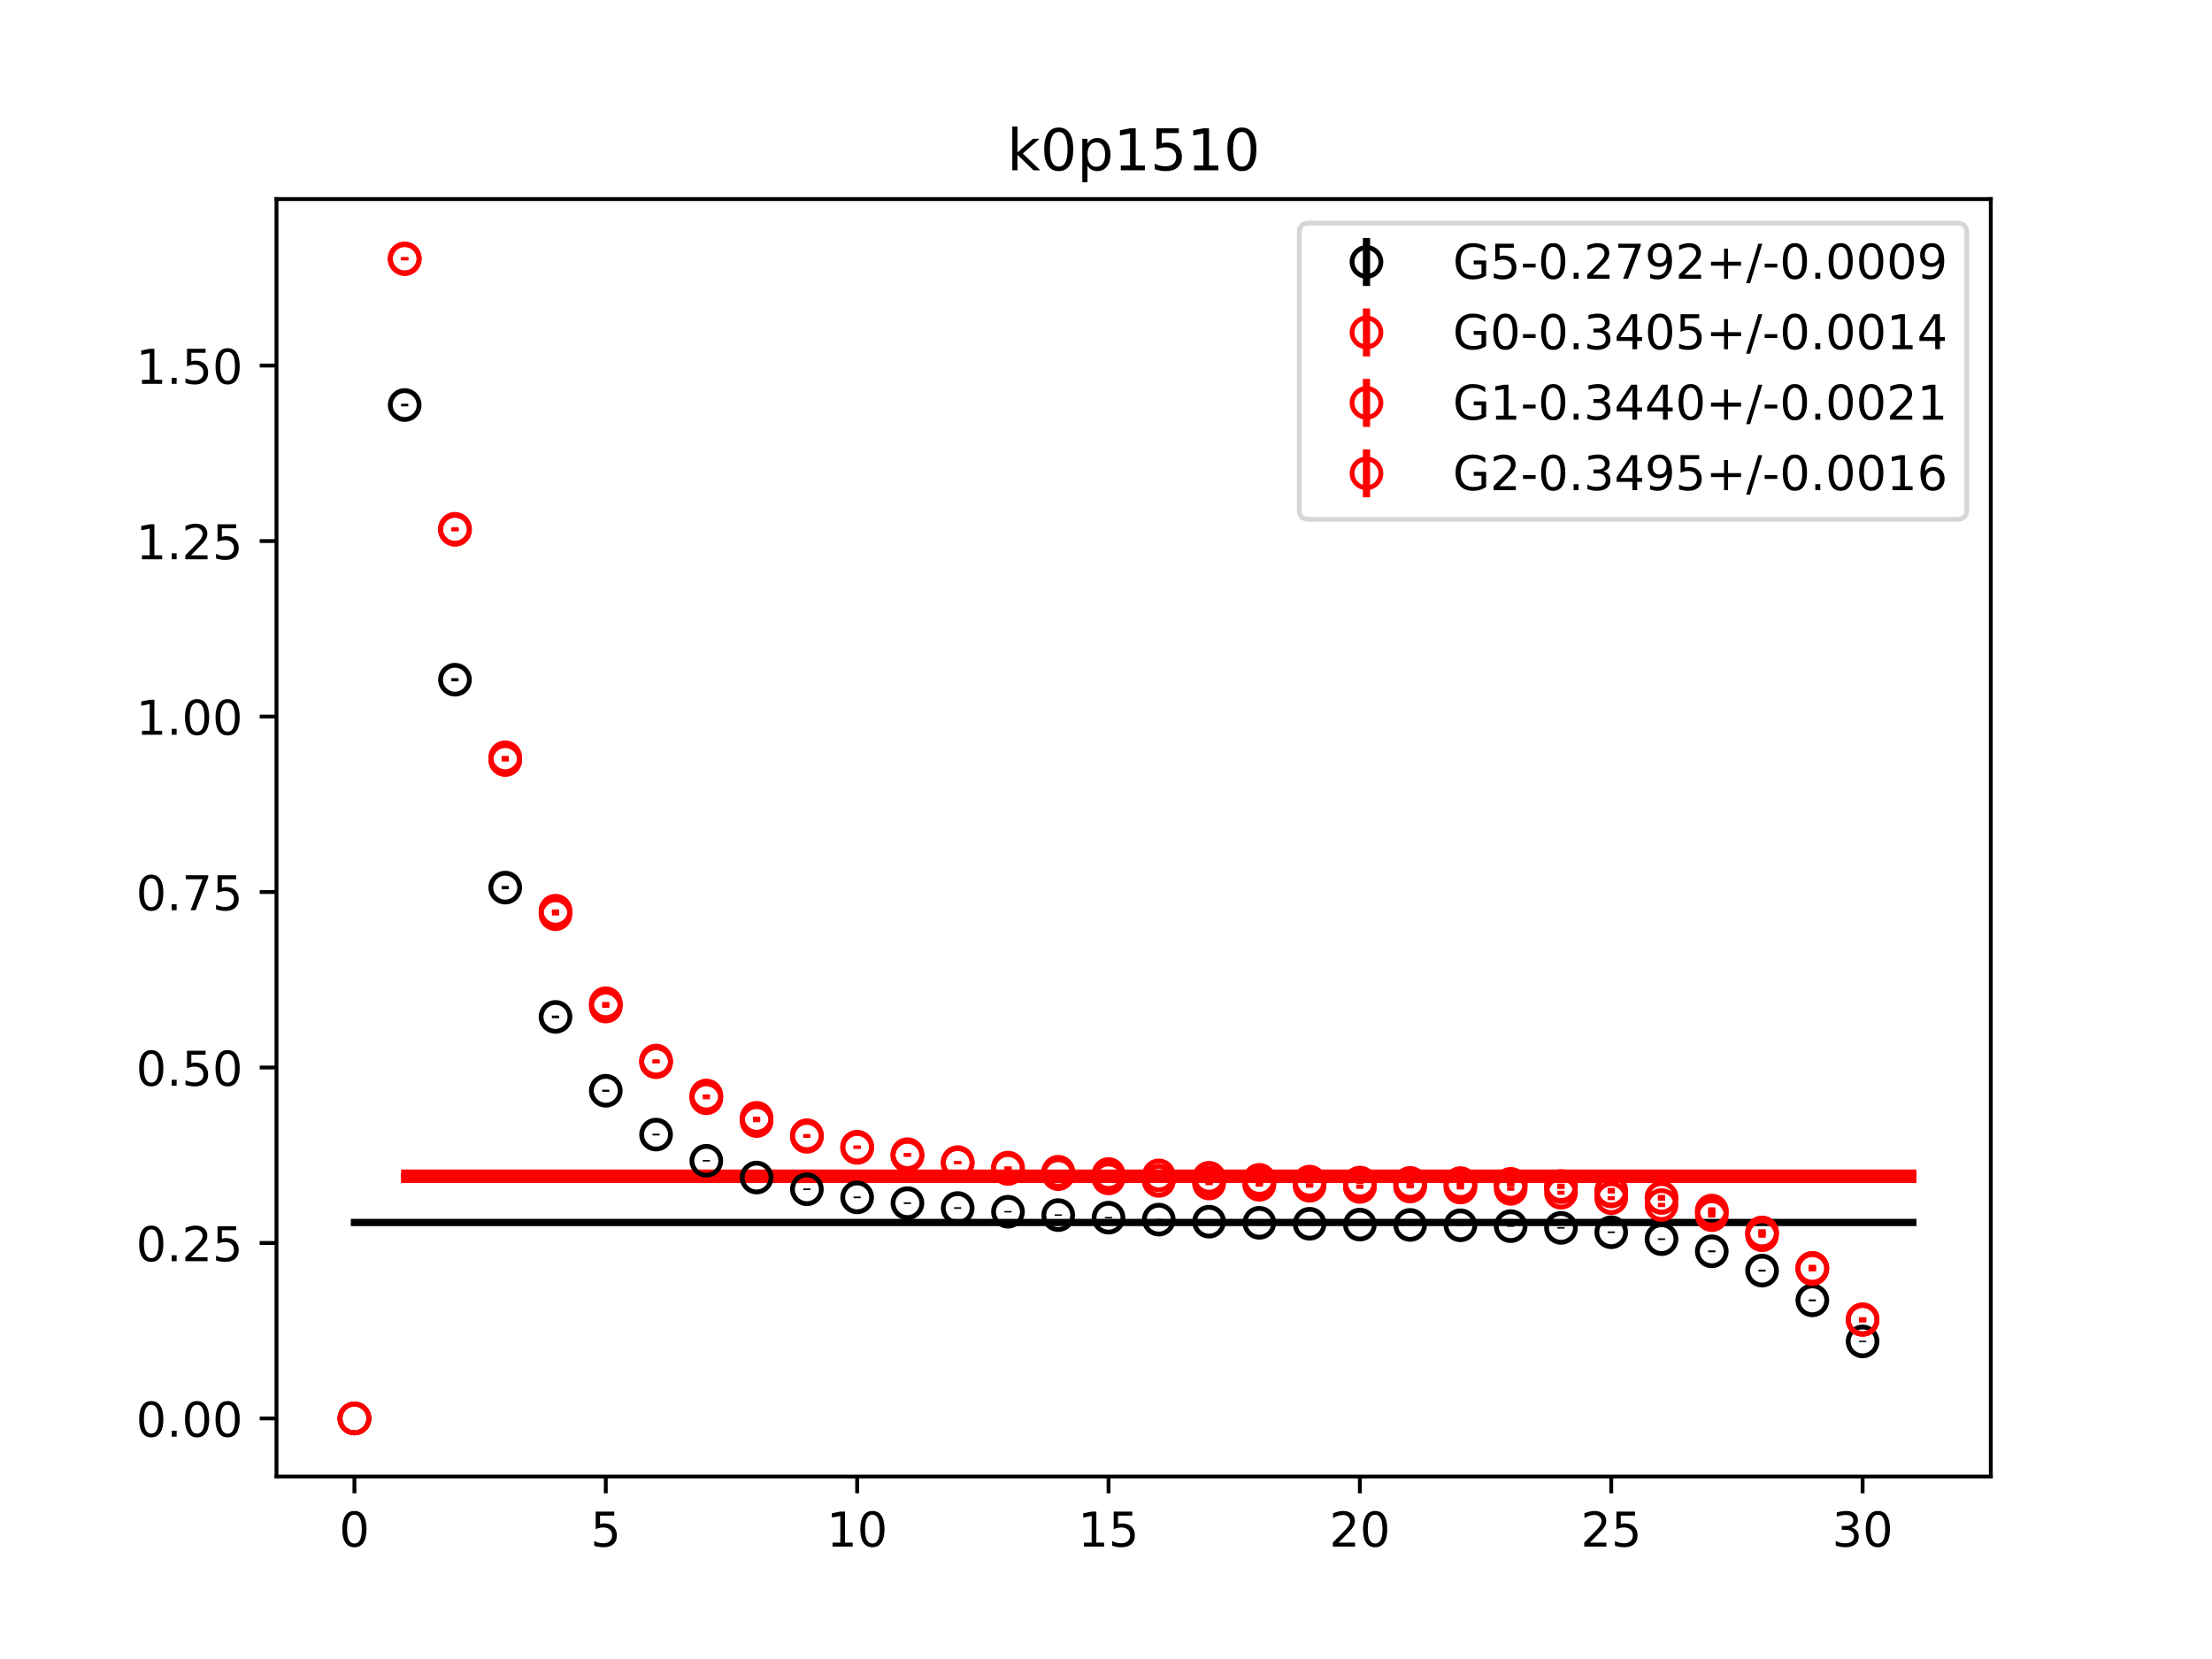 <?xml version="1.0" encoding="utf-8" standalone="no"?>
<!DOCTYPE svg PUBLIC "-//W3C//DTD SVG 1.1//EN"
  "http://www.w3.org/Graphics/SVG/1.1/DTD/svg11.dtd">
<!-- Created with matplotlib (https://matplotlib.org/) -->
<svg height="345.6pt" version="1.1" viewBox="0 0 460.8 345.6" width="460.8pt" xmlns="http://www.w3.org/2000/svg" xmlns:xlink="http://www.w3.org/1999/xlink">
 <defs>
  <style type="text/css">
*{stroke-linecap:butt;stroke-linejoin:round;}
  </style>
 </defs>
 <g id="figure_1">
  <g id="patch_1">
   <path d="M 0 345.6 
L 460.8 345.6 
L 460.8 0 
L 0 0 
z
" style="fill:#ffffff;"/>
  </g>
  <g id="axes_1">
   <g id="patch_2">
    <path d="M 57.6 307.584 
L 414.72 307.584 
L 414.72 41.472 
L 57.6 41.472 
z
" style="fill:#ffffff;"/>
   </g>
   <g id="PolyCollection_1">
    <defs>
     <path d="M 73.833 -91.064 
L 73.833 -90.81 
L 84.305 -90.81 
L 94.778 -90.81 
L 105.251 -90.81 
L 115.724 -90.81 
L 126.196 -90.81 
L 136.669 -90.81 
L 147.142 -90.81 
L 157.615 -90.81 
L 168.087 -90.81 
L 178.56 -90.81 
L 189.033 -90.81 
L 199.505 -90.81 
L 209.978 -90.81 
L 220.451 -90.81 
L 230.924 -90.81 
L 241.396 -90.81 
L 251.869 -90.81 
L 262.342 -90.81 
L 272.815 -90.81 
L 283.287 -90.81 
L 293.76 -90.81 
L 304.233 -90.81 
L 314.705 -90.81 
L 325.178 -90.81 
L 335.651 -90.81 
L 346.124 -90.81 
L 356.596 -90.81 
L 367.069 -90.81 
L 377.542 -90.81 
L 388.015 -90.81 
L 398.487 -90.81 
L 398.487 -91.064 
L 398.487 -91.064 
L 388.015 -91.064 
L 377.542 -91.064 
L 367.069 -91.064 
L 356.596 -91.064 
L 346.124 -91.064 
L 335.651 -91.064 
L 325.178 -91.064 
L 314.705 -91.064 
L 304.233 -91.064 
L 293.76 -91.064 
L 283.287 -91.064 
L 272.815 -91.064 
L 262.342 -91.064 
L 251.869 -91.064 
L 241.396 -91.064 
L 230.924 -91.064 
L 220.451 -91.064 
L 209.978 -91.064 
L 199.505 -91.064 
L 189.033 -91.064 
L 178.56 -91.064 
L 168.087 -91.064 
L 157.615 -91.064 
L 147.142 -91.064 
L 136.669 -91.064 
L 126.196 -91.064 
L 115.724 -91.064 
L 105.251 -91.064 
L 94.778 -91.064 
L 84.305 -91.064 
L 73.833 -91.064 
z
" id="mb74fe946b1" style="stroke:#808080;stroke-opacity:0.4;"/>
    </defs>
    <g clip-path="url(#p459de95e0a)">
     <use style="fill:#808080;fill-opacity:0.4;stroke:#808080;stroke-opacity:0.4;" x="0" xlink:href="#mb74fe946b1" y="345.6"/>
    </g>
   </g>
   <g id="PolyCollection_2">
    <defs>
     <path d="M 84.305 -100.111 
L 84.305 -99.704 
L 94.778 -99.704 
L 105.251 -99.704 
L 115.724 -99.704 
L 126.196 -99.704 
L 136.669 -99.704 
L 147.142 -99.704 
L 157.615 -99.704 
L 168.087 -99.704 
L 178.56 -99.704 
L 189.033 -99.704 
L 199.505 -99.704 
L 209.978 -99.704 
L 220.451 -99.704 
L 230.924 -99.704 
L 241.396 -99.704 
L 251.869 -99.704 
L 262.342 -99.704 
L 272.815 -99.704 
L 283.287 -99.704 
L 293.76 -99.704 
L 304.233 -99.704 
L 314.705 -99.704 
L 325.178 -99.704 
L 335.651 -99.704 
L 346.124 -99.704 
L 356.596 -99.704 
L 367.069 -99.704 
L 377.542 -99.704 
L 388.015 -99.704 
L 398.487 -99.704 
L 398.487 -100.111 
L 398.487 -100.111 
L 388.015 -100.111 
L 377.542 -100.111 
L 367.069 -100.111 
L 356.596 -100.111 
L 346.124 -100.111 
L 335.651 -100.111 
L 325.178 -100.111 
L 314.705 -100.111 
L 304.233 -100.111 
L 293.76 -100.111 
L 283.287 -100.111 
L 272.815 -100.111 
L 262.342 -100.111 
L 251.869 -100.111 
L 241.396 -100.111 
L 230.924 -100.111 
L 220.451 -100.111 
L 209.978 -100.111 
L 199.505 -100.111 
L 189.033 -100.111 
L 178.56 -100.111 
L 168.087 -100.111 
L 157.615 -100.111 
L 147.142 -100.111 
L 136.669 -100.111 
L 126.196 -100.111 
L 115.724 -100.111 
L 105.251 -100.111 
L 94.778 -100.111 
L 84.305 -100.111 
z
" id="m5a35e1af98" style="stroke:#ff6347;stroke-opacity:0.4;"/>
    </defs>
    <g clip-path="url(#p459de95e0a)">
     <use style="fill:#ff6347;fill-opacity:0.4;stroke:#ff6347;stroke-opacity:0.4;" x="0" xlink:href="#m5a35e1af98" y="345.6"/>
    </g>
   </g>
   <g id="PolyCollection_3">
    <defs>
     <path d="M 84.305 -100.722 
L 84.305 -100.097 
L 94.778 -100.097 
L 105.251 -100.097 
L 115.724 -100.097 
L 126.196 -100.097 
L 136.669 -100.097 
L 147.142 -100.097 
L 157.615 -100.097 
L 168.087 -100.097 
L 178.56 -100.097 
L 189.033 -100.097 
L 199.505 -100.097 
L 209.978 -100.097 
L 220.451 -100.097 
L 230.924 -100.097 
L 241.396 -100.097 
L 251.869 -100.097 
L 262.342 -100.097 
L 272.815 -100.097 
L 283.287 -100.097 
L 293.76 -100.097 
L 304.233 -100.097 
L 314.705 -100.097 
L 325.178 -100.097 
L 335.651 -100.097 
L 346.124 -100.097 
L 356.596 -100.097 
L 367.069 -100.097 
L 377.542 -100.097 
L 388.015 -100.097 
L 398.487 -100.097 
L 398.487 -100.722 
L 398.487 -100.722 
L 388.015 -100.722 
L 377.542 -100.722 
L 367.069 -100.722 
L 356.596 -100.722 
L 346.124 -100.722 
L 335.651 -100.722 
L 325.178 -100.722 
L 314.705 -100.722 
L 304.233 -100.722 
L 293.76 -100.722 
L 283.287 -100.722 
L 272.815 -100.722 
L 262.342 -100.722 
L 251.869 -100.722 
L 241.396 -100.722 
L 230.924 -100.722 
L 220.451 -100.722 
L 209.978 -100.722 
L 199.505 -100.722 
L 189.033 -100.722 
L 178.56 -100.722 
L 168.087 -100.722 
L 157.615 -100.722 
L 147.142 -100.722 
L 136.669 -100.722 
L 126.196 -100.722 
L 115.724 -100.722 
L 105.251 -100.722 
L 94.778 -100.722 
L 84.305 -100.722 
z
" id="m11a8fbeb74" style="stroke:#ff6347;stroke-opacity:0.4;"/>
    </defs>
    <g clip-path="url(#p459de95e0a)">
     <use style="fill:#ff6347;fill-opacity:0.4;stroke:#ff6347;stroke-opacity:0.4;" x="0" xlink:href="#m11a8fbeb74" y="345.6"/>
    </g>
   </g>
   <g id="PolyCollection_4">
    <defs>
     <path d="M 84.305 -101.457 
L 84.305 -100.98 
L 94.778 -100.98 
L 105.251 -100.98 
L 115.724 -100.98 
L 126.196 -100.98 
L 136.669 -100.98 
L 147.142 -100.98 
L 157.615 -100.98 
L 168.087 -100.98 
L 178.56 -100.98 
L 189.033 -100.98 
L 199.505 -100.98 
L 209.978 -100.98 
L 220.451 -100.98 
L 230.924 -100.98 
L 241.396 -100.98 
L 251.869 -100.98 
L 262.342 -100.98 
L 272.815 -100.98 
L 283.287 -100.98 
L 293.76 -100.98 
L 304.233 -100.98 
L 314.705 -100.98 
L 325.178 -100.98 
L 335.651 -100.98 
L 346.124 -100.98 
L 356.596 -100.98 
L 367.069 -100.98 
L 377.542 -100.98 
L 388.015 -100.98 
L 398.487 -100.98 
L 398.487 -101.457 
L 398.487 -101.457 
L 388.015 -101.457 
L 377.542 -101.457 
L 367.069 -101.457 
L 356.596 -101.457 
L 346.124 -101.457 
L 335.651 -101.457 
L 325.178 -101.457 
L 314.705 -101.457 
L 304.233 -101.457 
L 293.76 -101.457 
L 283.287 -101.457 
L 272.815 -101.457 
L 262.342 -101.457 
L 251.869 -101.457 
L 241.396 -101.457 
L 230.924 -101.457 
L 220.451 -101.457 
L 209.978 -101.457 
L 199.505 -101.457 
L 189.033 -101.457 
L 178.56 -101.457 
L 168.087 -101.457 
L 157.615 -101.457 
L 147.142 -101.457 
L 136.669 -101.457 
L 126.196 -101.457 
L 115.724 -101.457 
L 105.251 -101.457 
L 94.778 -101.457 
L 84.305 -101.457 
z
" id="md389b95b8f" style="stroke:#ff6347;stroke-opacity:0.4;"/>
    </defs>
    <g clip-path="url(#p459de95e0a)">
     <use style="fill:#ff6347;fill-opacity:0.4;stroke:#ff6347;stroke-opacity:0.4;" x="0" xlink:href="#md389b95b8f" y="345.6"/>
    </g>
   </g>
   <g id="matplotlib.axis_1">
    <g id="xtick_1">
     <g id="line2d_1">
      <defs>
       <path d="M 0 0 
L 0 3.5 
" id="m7955d5e52d" style="stroke:#000000;stroke-width:0.8;"/>
      </defs>
      <g>
       <use style="stroke:#000000;stroke-width:0.8;" x="73.833" xlink:href="#m7955d5e52d" y="307.584"/>
      </g>
     </g>
     <g id="text_1">
      <!-- 0 -->
      <defs>
       <path d="M 31.781 66.406 
Q 24.172 66.406 20.328 58.906 
Q 16.5 51.422 16.5 36.375 
Q 16.5 21.391 20.328 13.891 
Q 24.172 6.391 31.781 6.391 
Q 39.453 6.391 43.281 13.891 
Q 47.125 21.391 47.125 36.375 
Q 47.125 51.422 43.281 58.906 
Q 39.453 66.406 31.781 66.406 
z
M 31.781 74.219 
Q 44.047 74.219 50.516 64.516 
Q 56.984 54.828 56.984 36.375 
Q 56.984 17.969 50.516 8.266 
Q 44.047 -1.422 31.781 -1.422 
Q 19.531 -1.422 13.062 8.266 
Q 6.594 17.969 6.594 36.375 
Q 6.594 54.828 13.062 64.516 
Q 19.531 74.219 31.781 74.219 
z
" id="DejaVuSans-48"/>
      </defs>
      <g transform="translate(70.651 322.182)scale(0.1 -0.1)">
       <use xlink:href="#DejaVuSans-48"/>
      </g>
     </g>
    </g>
    <g id="xtick_2">
     <g id="line2d_2">
      <g>
       <use style="stroke:#000000;stroke-width:0.8;" x="126.196" xlink:href="#m7955d5e52d" y="307.584"/>
      </g>
     </g>
     <g id="text_2">
      <!-- 5 -->
      <defs>
       <path d="M 10.797 72.906 
L 49.516 72.906 
L 49.516 64.594 
L 19.828 64.594 
L 19.828 46.734 
Q 21.969 47.469 24.109 47.828 
Q 26.266 48.188 28.422 48.188 
Q 40.625 48.188 47.75 41.5 
Q 54.891 34.812 54.891 23.391 
Q 54.891 11.625 47.562 5.094 
Q 40.234 -1.422 26.906 -1.422 
Q 22.312 -1.422 17.547 -0.641 
Q 12.797 0.141 7.719 1.703 
L 7.719 11.625 
Q 12.109 9.234 16.797 8.062 
Q 21.484 6.891 26.703 6.891 
Q 35.156 6.891 40.078 11.328 
Q 45.016 15.766 45.016 23.391 
Q 45.016 31 40.078 35.438 
Q 35.156 39.891 26.703 39.891 
Q 22.75 39.891 18.812 39.016 
Q 14.891 38.141 10.797 36.281 
z
" id="DejaVuSans-53"/>
      </defs>
      <g transform="translate(123.015 322.182)scale(0.1 -0.1)">
       <use xlink:href="#DejaVuSans-53"/>
      </g>
     </g>
    </g>
    <g id="xtick_3">
     <g id="line2d_3">
      <g>
       <use style="stroke:#000000;stroke-width:0.8;" x="178.56" xlink:href="#m7955d5e52d" y="307.584"/>
      </g>
     </g>
     <g id="text_3">
      <!-- 10 -->
      <defs>
       <path d="M 12.406 8.297 
L 28.516 8.297 
L 28.516 63.922 
L 10.984 60.406 
L 10.984 69.391 
L 28.422 72.906 
L 38.281 72.906 
L 38.281 8.297 
L 54.391 8.297 
L 54.391 0 
L 12.406 0 
z
" id="DejaVuSans-49"/>
      </defs>
      <g transform="translate(172.197 322.182)scale(0.1 -0.1)">
       <use xlink:href="#DejaVuSans-49"/>
       <use x="63.623" xlink:href="#DejaVuSans-48"/>
      </g>
     </g>
    </g>
    <g id="xtick_4">
     <g id="line2d_4">
      <g>
       <use style="stroke:#000000;stroke-width:0.8;" x="230.924" xlink:href="#m7955d5e52d" y="307.584"/>
      </g>
     </g>
     <g id="text_4">
      <!-- 15 -->
      <g transform="translate(224.561 322.182)scale(0.1 -0.1)">
       <use xlink:href="#DejaVuSans-49"/>
       <use x="63.623" xlink:href="#DejaVuSans-53"/>
      </g>
     </g>
    </g>
    <g id="xtick_5">
     <g id="line2d_5">
      <g>
       <use style="stroke:#000000;stroke-width:0.8;" x="283.287" xlink:href="#m7955d5e52d" y="307.584"/>
      </g>
     </g>
     <g id="text_5">
      <!-- 20 -->
      <defs>
       <path d="M 19.188 8.297 
L 53.609 8.297 
L 53.609 0 
L 7.328 0 
L 7.328 8.297 
Q 12.938 14.109 22.625 23.891 
Q 32.328 33.688 34.812 36.531 
Q 39.547 41.844 41.422 45.531 
Q 43.312 49.219 43.312 52.781 
Q 43.312 58.594 39.234 62.25 
Q 35.156 65.922 28.609 65.922 
Q 23.969 65.922 18.812 64.312 
Q 13.672 62.703 7.812 59.422 
L 7.812 69.391 
Q 13.766 71.781 18.938 73 
Q 24.125 74.219 28.422 74.219 
Q 39.75 74.219 46.484 68.547 
Q 53.219 62.891 53.219 53.422 
Q 53.219 48.922 51.531 44.891 
Q 49.859 40.875 45.406 35.406 
Q 44.188 33.984 37.641 27.219 
Q 31.109 20.453 19.188 8.297 
z
" id="DejaVuSans-50"/>
      </defs>
      <g transform="translate(276.925 322.182)scale(0.1 -0.1)">
       <use xlink:href="#DejaVuSans-50"/>
       <use x="63.623" xlink:href="#DejaVuSans-48"/>
      </g>
     </g>
    </g>
    <g id="xtick_6">
     <g id="line2d_6">
      <g>
       <use style="stroke:#000000;stroke-width:0.8;" x="335.651" xlink:href="#m7955d5e52d" y="307.584"/>
      </g>
     </g>
     <g id="text_6">
      <!-- 25 -->
      <g transform="translate(329.288 322.182)scale(0.1 -0.1)">
       <use xlink:href="#DejaVuSans-50"/>
       <use x="63.623" xlink:href="#DejaVuSans-53"/>
      </g>
     </g>
    </g>
    <g id="xtick_7">
     <g id="line2d_7">
      <g>
       <use style="stroke:#000000;stroke-width:0.8;" x="388.015" xlink:href="#m7955d5e52d" y="307.584"/>
      </g>
     </g>
     <g id="text_7">
      <!-- 30 -->
      <defs>
       <path d="M 40.578 39.312 
Q 47.656 37.797 51.625 33 
Q 55.609 28.219 55.609 21.188 
Q 55.609 10.406 48.188 4.484 
Q 40.766 -1.422 27.094 -1.422 
Q 22.516 -1.422 17.656 -0.516 
Q 12.797 0.391 7.625 2.203 
L 7.625 11.719 
Q 11.719 9.328 16.594 8.109 
Q 21.484 6.891 26.812 6.891 
Q 36.078 6.891 40.938 10.547 
Q 45.797 14.203 45.797 21.188 
Q 45.797 27.641 41.281 31.266 
Q 36.766 34.906 28.719 34.906 
L 20.219 34.906 
L 20.219 43.016 
L 29.109 43.016 
Q 36.375 43.016 40.234 45.922 
Q 44.094 48.828 44.094 54.297 
Q 44.094 59.906 40.109 62.906 
Q 36.141 65.922 28.719 65.922 
Q 24.656 65.922 20.016 65.031 
Q 15.375 64.156 9.812 62.312 
L 9.812 71.094 
Q 15.438 72.656 20.344 73.438 
Q 25.25 74.219 29.594 74.219 
Q 40.828 74.219 47.359 69.109 
Q 53.906 64.016 53.906 55.328 
Q 53.906 49.266 50.438 45.094 
Q 46.969 40.922 40.578 39.312 
z
" id="DejaVuSans-51"/>
      </defs>
      <g transform="translate(381.652 322.182)scale(0.1 -0.1)">
       <use xlink:href="#DejaVuSans-51"/>
       <use x="63.623" xlink:href="#DejaVuSans-48"/>
      </g>
     </g>
    </g>
   </g>
   <g id="matplotlib.axis_2">
    <g id="ytick_1">
     <g id="line2d_8">
      <defs>
       <path d="M 0 0 
L -3.5 0 
" id="mc7c791b09a" style="stroke:#000000;stroke-width:0.8;"/>
      </defs>
      <g>
       <use style="stroke:#000000;stroke-width:0.8;" x="57.6" xlink:href="#mc7c791b09a" y="295.488"/>
      </g>
     </g>
     <g id="text_8">
      <!-- 0.00 -->
      <defs>
       <path d="M 10.688 12.406 
L 21 12.406 
L 21 0 
L 10.688 0 
z
" id="DejaVuSans-46"/>
      </defs>
      <g transform="translate(28.334 299.287)scale(0.1 -0.1)">
       <use xlink:href="#DejaVuSans-48"/>
       <use x="63.623" xlink:href="#DejaVuSans-46"/>
       <use x="95.41" xlink:href="#DejaVuSans-48"/>
       <use x="159.033" xlink:href="#DejaVuSans-48"/>
      </g>
     </g>
    </g>
    <g id="ytick_2">
     <g id="line2d_9">
      <g>
       <use style="stroke:#000000;stroke-width:0.8;" x="57.6" xlink:href="#mc7c791b09a" y="258.933"/>
      </g>
     </g>
     <g id="text_9">
      <!-- 0.25 -->
      <g transform="translate(28.334 262.732)scale(0.1 -0.1)">
       <use xlink:href="#DejaVuSans-48"/>
       <use x="63.623" xlink:href="#DejaVuSans-46"/>
       <use x="95.41" xlink:href="#DejaVuSans-50"/>
       <use x="159.033" xlink:href="#DejaVuSans-53"/>
      </g>
     </g>
    </g>
    <g id="ytick_3">
     <g id="line2d_10">
      <g>
       <use style="stroke:#000000;stroke-width:0.8;" x="57.6" xlink:href="#mc7c791b09a" y="222.377"/>
      </g>
     </g>
     <g id="text_10">
      <!-- 0.50 -->
      <g transform="translate(28.334 226.176)scale(0.1 -0.1)">
       <use xlink:href="#DejaVuSans-48"/>
       <use x="63.623" xlink:href="#DejaVuSans-46"/>
       <use x="95.41" xlink:href="#DejaVuSans-53"/>
       <use x="159.033" xlink:href="#DejaVuSans-48"/>
      </g>
     </g>
    </g>
    <g id="ytick_4">
     <g id="line2d_11">
      <g>
       <use style="stroke:#000000;stroke-width:0.8;" x="57.6" xlink:href="#mc7c791b09a" y="185.822"/>
      </g>
     </g>
     <g id="text_11">
      <!-- 0.75 -->
      <defs>
       <path d="M 8.203 72.906 
L 55.078 72.906 
L 55.078 68.703 
L 28.609 0 
L 18.312 0 
L 43.219 64.594 
L 8.203 64.594 
z
" id="DejaVuSans-55"/>
      </defs>
      <g transform="translate(28.334 189.621)scale(0.1 -0.1)">
       <use xlink:href="#DejaVuSans-48"/>
       <use x="63.623" xlink:href="#DejaVuSans-46"/>
       <use x="95.41" xlink:href="#DejaVuSans-55"/>
       <use x="159.033" xlink:href="#DejaVuSans-53"/>
      </g>
     </g>
    </g>
    <g id="ytick_5">
     <g id="line2d_12">
      <g>
       <use style="stroke:#000000;stroke-width:0.8;" x="57.6" xlink:href="#mc7c791b09a" y="149.266"/>
      </g>
     </g>
     <g id="text_12">
      <!-- 1.00 -->
      <g transform="translate(28.334 153.065)scale(0.1 -0.1)">
       <use xlink:href="#DejaVuSans-49"/>
       <use x="63.623" xlink:href="#DejaVuSans-46"/>
       <use x="95.41" xlink:href="#DejaVuSans-48"/>
       <use x="159.033" xlink:href="#DejaVuSans-48"/>
      </g>
     </g>
    </g>
    <g id="ytick_6">
     <g id="line2d_13">
      <g>
       <use style="stroke:#000000;stroke-width:0.8;" x="57.6" xlink:href="#mc7c791b09a" y="112.711"/>
      </g>
     </g>
     <g id="text_13">
      <!-- 1.25 -->
      <g transform="translate(28.334 116.51)scale(0.1 -0.1)">
       <use xlink:href="#DejaVuSans-49"/>
       <use x="63.623" xlink:href="#DejaVuSans-46"/>
       <use x="95.41" xlink:href="#DejaVuSans-50"/>
       <use x="159.033" xlink:href="#DejaVuSans-53"/>
      </g>
     </g>
    </g>
    <g id="ytick_7">
     <g id="line2d_14">
      <g>
       <use style="stroke:#000000;stroke-width:0.8;" x="57.6" xlink:href="#mc7c791b09a" y="76.155"/>
      </g>
     </g>
     <g id="text_14">
      <!-- 1.50 -->
      <g transform="translate(28.334 79.955)scale(0.1 -0.1)">
       <use xlink:href="#DejaVuSans-49"/>
       <use x="63.623" xlink:href="#DejaVuSans-46"/>
       <use x="95.41" xlink:href="#DejaVuSans-53"/>
       <use x="159.033" xlink:href="#DejaVuSans-48"/>
      </g>
     </g>
    </g>
   </g>
   <g id="LineCollection_1">
    <path clip-path="url(#p459de95e0a)" d="M 73.833 295.488 
L 73.833 295.488 
" style="fill:none;stroke:#000000;stroke-width:1.5;"/>
    <path clip-path="url(#p459de95e0a)" d="M 84.305 84.648 
L 84.305 84.105 
" style="fill:none;stroke:#000000;stroke-width:1.5;"/>
    <path clip-path="url(#p459de95e0a)" d="M 94.778 141.921 
L 94.778 141.269 
" style="fill:none;stroke:#000000;stroke-width:1.5;"/>
    <path clip-path="url(#p459de95e0a)" d="M 105.251 185.242 
L 105.251 184.571 
" style="fill:none;stroke:#000000;stroke-width:1.5;"/>
    <path clip-path="url(#p459de95e0a)" d="M 115.724 212.115 
L 115.724 211.563 
" style="fill:none;stroke:#000000;stroke-width:1.5;"/>
    <path clip-path="url(#p459de95e0a)" d="M 126.196 227.439 
L 126.196 227.009 
" style="fill:none;stroke:#000000;stroke-width:1.5;"/>
    <path clip-path="url(#p459de95e0a)" d="M 136.669 236.53 
L 136.669 236.18 
" style="fill:none;stroke:#000000;stroke-width:1.5;"/>
    <path clip-path="url(#p459de95e0a)" d="M 147.142 241.963 
L 147.142 241.651 
" style="fill:none;stroke:#000000;stroke-width:1.5;"/>
    <path clip-path="url(#p459de95e0a)" d="M 157.615 245.461 
L 157.615 245.142 
" style="fill:none;stroke:#000000;stroke-width:1.5;"/>
    <path clip-path="url(#p459de95e0a)" d="M 168.087 247.911 
L 168.087 247.576 
" style="fill:none;stroke:#000000;stroke-width:1.5;"/>
    <path clip-path="url(#p459de95e0a)" d="M 178.56 249.601 
L 178.56 249.264 
" style="fill:none;stroke:#000000;stroke-width:1.5;"/>
    <path clip-path="url(#p459de95e0a)" d="M 189.033 250.81 
L 189.033 250.47 
" style="fill:none;stroke:#000000;stroke-width:1.5;"/>
    <path clip-path="url(#p459de95e0a)" d="M 199.505 251.814 
L 199.505 251.49 
" style="fill:none;stroke:#000000;stroke-width:1.5;"/>
    <path clip-path="url(#p459de95e0a)" d="M 209.978 252.581 
L 209.978 252.273 
" style="fill:none;stroke:#000000;stroke-width:1.5;"/>
    <path clip-path="url(#p459de95e0a)" d="M 220.451 253.272 
L 220.451 252.976 
" style="fill:none;stroke:#000000;stroke-width:1.5;"/>
    <path clip-path="url(#p459de95e0a)" d="M 230.924 253.813 
L 230.924 253.51 
" style="fill:none;stroke:#000000;stroke-width:1.5;"/>
    <path clip-path="url(#p459de95e0a)" d="M 241.396 254.219 
L 241.396 253.916 
" style="fill:none;stroke:#000000;stroke-width:1.5;"/>
    <path clip-path="url(#p459de95e0a)" d="M 251.869 254.653 
L 251.869 254.348 
" style="fill:none;stroke:#000000;stroke-width:1.5;"/>
    <path clip-path="url(#p459de95e0a)" d="M 262.342 254.89 
L 262.342 254.576 
" style="fill:none;stroke:#000000;stroke-width:1.5;"/>
    <path clip-path="url(#p459de95e0a)" d="M 272.815 255.089 
L 272.815 254.778 
" style="fill:none;stroke:#000000;stroke-width:1.5;"/>
    <path clip-path="url(#p459de95e0a)" d="M 283.287 255.259 
L 283.287 254.95 
" style="fill:none;stroke:#000000;stroke-width:1.5;"/>
    <path clip-path="url(#p459de95e0a)" d="M 293.76 255.316 
L 293.76 255.034 
" style="fill:none;stroke:#000000;stroke-width:1.5;"/>
    <path clip-path="url(#p459de95e0a)" d="M 304.233 255.387 
L 304.233 255.114 
" style="fill:none;stroke:#000000;stroke-width:1.5;"/>
    <path clip-path="url(#p459de95e0a)" d="M 314.705 255.57 
L 314.705 255.282 
" style="fill:none;stroke:#000000;stroke-width:1.5;"/>
    <path clip-path="url(#p459de95e0a)" d="M 325.178 255.943 
L 325.178 255.629 
" style="fill:none;stroke:#000000;stroke-width:1.5;"/>
    <path clip-path="url(#p459de95e0a)" d="M 335.651 256.865 
L 335.651 256.533 
" style="fill:none;stroke:#000000;stroke-width:1.5;"/>
    <path clip-path="url(#p459de95e0a)" d="M 346.124 258.314 
L 346.124 257.956 
" style="fill:none;stroke:#000000;stroke-width:1.5;"/>
    <path clip-path="url(#p459de95e0a)" d="M 356.596 260.87 
L 356.596 260.479 
" style="fill:none;stroke:#000000;stroke-width:1.5;"/>
    <path clip-path="url(#p459de95e0a)" d="M 367.069 264.897 
L 367.069 264.485 
" style="fill:none;stroke:#000000;stroke-width:1.5;"/>
    <path clip-path="url(#p459de95e0a)" d="M 377.542 271.079 
L 377.542 270.69 
" style="fill:none;stroke:#000000;stroke-width:1.5;"/>
    <path clip-path="url(#p459de95e0a)" d="M 388.015 279.589 
L 388.015 279.293 
" style="fill:none;stroke:#000000;stroke-width:1.5;"/>
   </g>
   <g id="LineCollection_2">
    <path clip-path="url(#p459de95e0a)" d="M 73.833 295.488 
L 73.833 295.488 
" style="fill:none;stroke:#ff0000;stroke-width:1.5;"/>
    <path clip-path="url(#p459de95e0a)" d="M 84.305 54.143 
L 84.305 53.601 
" style="fill:none;stroke:#ff0000;stroke-width:1.5;"/>
    <path clip-path="url(#p459de95e0a)" d="M 94.778 110.649 
L 94.778 110.016 
" style="fill:none;stroke:#ff0000;stroke-width:1.5;"/>
    <path clip-path="url(#p459de95e0a)" d="M 105.251 158.576 
L 105.251 157.938 
" style="fill:none;stroke:#ff0000;stroke-width:1.5;"/>
    <path clip-path="url(#p459de95e0a)" d="M 115.724 190.229 
L 115.724 189.657 
" style="fill:none;stroke:#ff0000;stroke-width:1.5;"/>
    <path clip-path="url(#p459de95e0a)" d="M 126.196 209.249 
L 126.196 208.722 
" style="fill:none;stroke:#ff0000;stroke-width:1.5;"/>
    <path clip-path="url(#p459de95e0a)" d="M 136.669 221.186 
L 136.669 220.668 
" style="fill:none;stroke:#ff0000;stroke-width:1.5;"/>
    <path clip-path="url(#p459de95e0a)" d="M 147.142 228.599 
L 147.142 228.129 
" style="fill:none;stroke:#ff0000;stroke-width:1.5;"/>
    <path clip-path="url(#p459de95e0a)" d="M 157.615 233.455 
L 157.615 232.954 
" style="fill:none;stroke:#ff0000;stroke-width:1.5;"/>
    <path clip-path="url(#p459de95e0a)" d="M 168.087 236.818 
L 168.087 236.322 
" style="fill:none;stroke:#ff0000;stroke-width:1.5;"/>
    <path clip-path="url(#p459de95e0a)" d="M 178.56 239.174 
L 178.56 238.69 
" style="fill:none;stroke:#ff0000;stroke-width:1.5;"/>
    <path clip-path="url(#p459de95e0a)" d="M 189.033 240.884 
L 189.033 240.412 
" style="fill:none;stroke:#ff0000;stroke-width:1.5;"/>
    <path clip-path="url(#p459de95e0a)" d="M 199.505 242.499 
L 199.505 242.014 
" style="fill:none;stroke:#ff0000;stroke-width:1.5;"/>
    <path clip-path="url(#p459de95e0a)" d="M 209.978 243.751 
L 209.978 243.288 
" style="fill:none;stroke:#ff0000;stroke-width:1.5;"/>
    <path clip-path="url(#p459de95e0a)" d="M 220.451 244.826 
L 220.451 244.372 
" style="fill:none;stroke:#ff0000;stroke-width:1.5;"/>
    <path clip-path="url(#p459de95e0a)" d="M 230.924 245.742 
L 230.924 245.236 
" style="fill:none;stroke:#ff0000;stroke-width:1.5;"/>
    <path clip-path="url(#p459de95e0a)" d="M 241.396 246.247 
L 241.396 245.742 
" style="fill:none;stroke:#ff0000;stroke-width:1.5;"/>
    <path clip-path="url(#p459de95e0a)" d="M 251.869 246.611 
L 251.869 246.046 
" style="fill:none;stroke:#ff0000;stroke-width:1.5;"/>
    <path clip-path="url(#p459de95e0a)" d="M 262.342 246.909 
L 262.342 246.356 
" style="fill:none;stroke:#ff0000;stroke-width:1.5;"/>
    <path clip-path="url(#p459de95e0a)" d="M 272.815 247.064 
L 272.815 246.468 
" style="fill:none;stroke:#ff0000;stroke-width:1.5;"/>
    <path clip-path="url(#p459de95e0a)" d="M 283.287 247.403 
L 283.287 246.792 
" style="fill:none;stroke:#ff0000;stroke-width:1.5;"/>
    <path clip-path="url(#p459de95e0a)" d="M 293.76 247.351 
L 293.76 246.713 
" style="fill:none;stroke:#ff0000;stroke-width:1.5;"/>
    <path clip-path="url(#p459de95e0a)" d="M 304.233 247.255 
L 304.233 246.587 
" style="fill:none;stroke:#ff0000;stroke-width:1.5;"/>
    <path clip-path="url(#p459de95e0a)" d="M 314.705 247.229 
L 314.705 246.502 
" style="fill:none;stroke:#ff0000;stroke-width:1.5;"/>
    <path clip-path="url(#p459de95e0a)" d="M 325.178 247.69 
L 325.178 246.928 
" style="fill:none;stroke:#ff0000;stroke-width:1.5;"/>
    <path clip-path="url(#p459de95e0a)" d="M 335.651 248.604 
L 335.651 247.805 
" style="fill:none;stroke:#ff0000;stroke-width:1.5;"/>
    <path clip-path="url(#p459de95e0a)" d="M 346.124 249.927 
L 346.124 249.116 
" style="fill:none;stroke:#ff0000;stroke-width:1.5;"/>
    <path clip-path="url(#p459de95e0a)" d="M 356.596 252.794 
L 356.596 251.917 
" style="fill:none;stroke:#ff0000;stroke-width:1.5;"/>
    <path clip-path="url(#p459de95e0a)" d="M 367.069 257.255 
L 367.069 256.295 
" style="fill:none;stroke:#ff0000;stroke-width:1.5;"/>
    <path clip-path="url(#p459de95e0a)" d="M 377.542 264.618 
L 377.542 263.674 
" style="fill:none;stroke:#ff0000;stroke-width:1.5;"/>
    <path clip-path="url(#p459de95e0a)" d="M 388.015 275.221 
L 388.015 274.409 
" style="fill:none;stroke:#ff0000;stroke-width:1.5;"/>
   </g>
   <g id="LineCollection_3">
    <path clip-path="url(#p459de95e0a)" d="M 73.833 295.488 
L 73.833 295.488 
" style="fill:none;stroke:#ff0000;stroke-width:1.5;"/>
    <path clip-path="url(#p459de95e0a)" d="M 84.305 54.251 
L 84.305 53.717 
" style="fill:none;stroke:#ff0000;stroke-width:1.5;"/>
    <path clip-path="url(#p459de95e0a)" d="M 94.778 110.655 
L 94.778 110.049 
" style="fill:none;stroke:#ff0000;stroke-width:1.5;"/>
    <path clip-path="url(#p459de95e0a)" d="M 105.251 158.612 
L 105.251 158.036 
" style="fill:none;stroke:#ff0000;stroke-width:1.5;"/>
    <path clip-path="url(#p459de95e0a)" d="M 115.724 190.712 
L 115.724 190.182 
" style="fill:none;stroke:#ff0000;stroke-width:1.5;"/>
    <path clip-path="url(#p459de95e0a)" d="M 126.196 209.941 
L 126.196 209.425 
" style="fill:none;stroke:#ff0000;stroke-width:1.5;"/>
    <path clip-path="url(#p459de95e0a)" d="M 136.669 221.449 
L 136.669 220.964 
" style="fill:none;stroke:#ff0000;stroke-width:1.5;"/>
    <path clip-path="url(#p459de95e0a)" d="M 147.142 228.438 
L 147.142 227.98 
" style="fill:none;stroke:#ff0000;stroke-width:1.5;"/>
    <path clip-path="url(#p459de95e0a)" d="M 157.615 233.1 
L 157.615 232.619 
" style="fill:none;stroke:#ff0000;stroke-width:1.5;"/>
    <path clip-path="url(#p459de95e0a)" d="M 168.087 236.761 
L 168.087 236.236 
" style="fill:none;stroke:#ff0000;stroke-width:1.5;"/>
    <path clip-path="url(#p459de95e0a)" d="M 178.56 239.155 
L 178.56 238.614 
" style="fill:none;stroke:#ff0000;stroke-width:1.5;"/>
    <path clip-path="url(#p459de95e0a)" d="M 189.033 240.695 
L 189.033 240.17 
" style="fill:none;stroke:#ff0000;stroke-width:1.5;"/>
    <path clip-path="url(#p459de95e0a)" d="M 199.505 242.335 
L 199.505 241.831 
" style="fill:none;stroke:#ff0000;stroke-width:1.5;"/>
    <path clip-path="url(#p459de95e0a)" d="M 209.978 243.501 
L 209.978 242.994 
" style="fill:none;stroke:#ff0000;stroke-width:1.5;"/>
    <path clip-path="url(#p459de95e0a)" d="M 220.451 244.513 
L 220.451 243.965 
" style="fill:none;stroke:#ff0000;stroke-width:1.5;"/>
    <path clip-path="url(#p459de95e0a)" d="M 230.924 245.51 
L 230.924 244.889 
" style="fill:none;stroke:#ff0000;stroke-width:1.5;"/>
    <path clip-path="url(#p459de95e0a)" d="M 241.396 246.267 
L 241.396 245.616 
" style="fill:none;stroke:#ff0000;stroke-width:1.5;"/>
    <path clip-path="url(#p459de95e0a)" d="M 251.869 246.906 
L 251.869 246.183 
" style="fill:none;stroke:#ff0000;stroke-width:1.5;"/>
    <path clip-path="url(#p459de95e0a)" d="M 262.342 247.211 
L 262.342 246.421 
" style="fill:none;stroke:#ff0000;stroke-width:1.5;"/>
    <path clip-path="url(#p459de95e0a)" d="M 272.815 247.415 
L 272.815 246.626 
" style="fill:none;stroke:#ff0000;stroke-width:1.5;"/>
    <path clip-path="url(#p459de95e0a)" d="M 283.287 247.649 
L 283.287 246.871 
" style="fill:none;stroke:#ff0000;stroke-width:1.5;"/>
    <path clip-path="url(#p459de95e0a)" d="M 293.76 247.567 
L 293.76 246.791 
" style="fill:none;stroke:#ff0000;stroke-width:1.5;"/>
    <path clip-path="url(#p459de95e0a)" d="M 304.233 247.789 
L 304.233 246.976 
" style="fill:none;stroke:#ff0000;stroke-width:1.5;"/>
    <path clip-path="url(#p459de95e0a)" d="M 314.705 248.055 
L 314.705 247.263 
" style="fill:none;stroke:#ff0000;stroke-width:1.5;"/>
    <path clip-path="url(#p459de95e0a)" d="M 325.178 248.878 
L 325.178 248.046 
" style="fill:none;stroke:#ff0000;stroke-width:1.5;"/>
    <path clip-path="url(#p459de95e0a)" d="M 335.651 250.003 
L 335.651 249.189 
" style="fill:none;stroke:#ff0000;stroke-width:1.5;"/>
    <path clip-path="url(#p459de95e0a)" d="M 346.124 251.466 
L 346.124 250.595 
" style="fill:none;stroke:#ff0000;stroke-width:1.5;"/>
    <path clip-path="url(#p459de95e0a)" d="M 356.596 253.635 
L 356.596 252.649 
" style="fill:none;stroke:#ff0000;stroke-width:1.5;"/>
    <path clip-path="url(#p459de95e0a)" d="M 367.069 257.835 
L 367.069 256.812 
" style="fill:none;stroke:#ff0000;stroke-width:1.5;"/>
    <path clip-path="url(#p459de95e0a)" d="M 377.542 264.869 
L 377.542 263.883 
" style="fill:none;stroke:#ff0000;stroke-width:1.5;"/>
    <path clip-path="url(#p459de95e0a)" d="M 388.015 275.329 
L 388.015 274.494 
" style="fill:none;stroke:#ff0000;stroke-width:1.5;"/>
   </g>
   <g id="LineCollection_4">
    <path clip-path="url(#p459de95e0a)" d="M 73.833 295.488 
L 73.833 295.488 
" style="fill:none;stroke:#ff0000;stroke-width:1.5;"/>
    <path clip-path="url(#p459de95e0a)" d="M 84.305 54.126 
L 84.305 53.568 
" style="fill:none;stroke:#ff0000;stroke-width:1.5;"/>
    <path clip-path="url(#p459de95e0a)" d="M 94.778 110.478 
L 94.778 109.832 
" style="fill:none;stroke:#ff0000;stroke-width:1.5;"/>
    <path clip-path="url(#p459de95e0a)" d="M 105.251 158.024 
L 105.251 157.47 
" style="fill:none;stroke:#ff0000;stroke-width:1.5;"/>
    <path clip-path="url(#p459de95e0a)" d="M 115.724 189.965 
L 115.724 189.46 
" style="fill:none;stroke:#ff0000;stroke-width:1.5;"/>
    <path clip-path="url(#p459de95e0a)" d="M 126.196 209.547 
L 126.196 209.068 
" style="fill:none;stroke:#ff0000;stroke-width:1.5;"/>
    <path clip-path="url(#p459de95e0a)" d="M 136.669 221.504 
L 136.669 221.039 
" style="fill:none;stroke:#ff0000;stroke-width:1.5;"/>
    <path clip-path="url(#p459de95e0a)" d="M 147.142 229.002 
L 147.142 228.577 
" style="fill:none;stroke:#ff0000;stroke-width:1.5;"/>
    <path clip-path="url(#p459de95e0a)" d="M 157.615 233.766 
L 157.615 233.31 
" style="fill:none;stroke:#ff0000;stroke-width:1.5;"/>
    <path clip-path="url(#p459de95e0a)" d="M 168.087 237.046 
L 168.087 236.598 
" style="fill:none;stroke:#ff0000;stroke-width:1.5;"/>
    <path clip-path="url(#p459de95e0a)" d="M 178.56 239.348 
L 178.56 238.923 
" style="fill:none;stroke:#ff0000;stroke-width:1.5;"/>
    <path clip-path="url(#p459de95e0a)" d="M 189.033 240.987 
L 189.033 240.547 
" style="fill:none;stroke:#ff0000;stroke-width:1.5;"/>
    <path clip-path="url(#p459de95e0a)" d="M 199.505 242.477 
L 199.505 242.027 
" style="fill:none;stroke:#ff0000;stroke-width:1.5;"/>
    <path clip-path="url(#p459de95e0a)" d="M 209.978 243.509 
L 209.978 243.049 
" style="fill:none;stroke:#ff0000;stroke-width:1.5;"/>
    <path clip-path="url(#p459de95e0a)" d="M 220.451 244.342 
L 220.451 243.853 
" style="fill:none;stroke:#ff0000;stroke-width:1.5;"/>
    <path clip-path="url(#p459de95e0a)" d="M 230.924 244.84 
L 230.924 244.299 
" style="fill:none;stroke:#ff0000;stroke-width:1.5;"/>
    <path clip-path="url(#p459de95e0a)" d="M 241.396 245.136 
L 241.396 244.572 
" style="fill:none;stroke:#ff0000;stroke-width:1.5;"/>
    <path clip-path="url(#p459de95e0a)" d="M 251.869 245.654 
L 251.869 245.049 
" style="fill:none;stroke:#ff0000;stroke-width:1.5;"/>
    <path clip-path="url(#p459de95e0a)" d="M 262.342 246.097 
L 262.342 245.475 
" style="fill:none;stroke:#ff0000;stroke-width:1.5;"/>
    <path clip-path="url(#p459de95e0a)" d="M 272.815 246.474 
L 272.815 245.821 
" style="fill:none;stroke:#ff0000;stroke-width:1.5;"/>
    <path clip-path="url(#p459de95e0a)" d="M 283.287 246.685 
L 283.287 245.999 
" style="fill:none;stroke:#ff0000;stroke-width:1.5;"/>
    <path clip-path="url(#p459de95e0a)" d="M 293.76 246.782 
L 293.76 246.045 
" style="fill:none;stroke:#ff0000;stroke-width:1.5;"/>
    <path clip-path="url(#p459de95e0a)" d="M 304.233 246.847 
L 304.233 246.082 
" style="fill:none;stroke:#ff0000;stroke-width:1.5;"/>
    <path clip-path="url(#p459de95e0a)" d="M 314.705 247.033 
L 314.705 246.194 
" style="fill:none;stroke:#ff0000;stroke-width:1.5;"/>
    <path clip-path="url(#p459de95e0a)" d="M 325.178 247.561 
L 325.178 246.583 
" style="fill:none;stroke:#ff0000;stroke-width:1.5;"/>
    <path clip-path="url(#p459de95e0a)" d="M 335.651 248.604 
L 335.651 247.47 
" style="fill:none;stroke:#ff0000;stroke-width:1.5;"/>
    <path clip-path="url(#p459de95e0a)" d="M 346.124 250.14 
L 346.124 248.919 
" style="fill:none;stroke:#ff0000;stroke-width:1.5;"/>
    <path clip-path="url(#p459de95e0a)" d="M 356.596 252.841 
L 356.596 251.517 
" style="fill:none;stroke:#ff0000;stroke-width:1.5;"/>
    <path clip-path="url(#p459de95e0a)" d="M 367.069 257.446 
L 367.069 256.074 
" style="fill:none;stroke:#ff0000;stroke-width:1.5;"/>
    <path clip-path="url(#p459de95e0a)" d="M 377.542 264.793 
L 377.542 263.482 
" style="fill:none;stroke:#ff0000;stroke-width:1.5;"/>
    <path clip-path="url(#p459de95e0a)" d="M 388.015 275.499 
L 388.015 274.442 
" style="fill:none;stroke:#ff0000;stroke-width:1.5;"/>
   </g>
   <g id="line2d_15">
    <path clip-path="url(#p459de95e0a)" d="M 73.833 254.663 
L 84.305 254.663 
L 94.778 254.663 
L 105.251 254.663 
L 115.724 254.663 
L 126.196 254.663 
L 136.669 254.663 
L 147.142 254.663 
L 157.615 254.663 
L 168.087 254.663 
L 178.56 254.663 
L 189.033 254.663 
L 199.505 254.663 
L 209.978 254.663 
L 220.451 254.663 
L 230.924 254.663 
L 241.396 254.663 
L 251.869 254.663 
L 262.342 254.663 
L 272.815 254.663 
L 283.287 254.663 
L 293.76 254.663 
L 304.233 254.663 
L 314.705 254.663 
L 325.178 254.663 
L 335.651 254.663 
L 346.124 254.663 
L 356.596 254.663 
L 367.069 254.663 
L 377.542 254.663 
L 388.015 254.663 
L 398.487 254.663 
" style="fill:none;stroke:#000000;stroke-linecap:square;stroke-width:1.5;"/>
   </g>
   <g id="line2d_16">
    <path clip-path="url(#p459de95e0a)" d="M 84.305 245.692 
L 94.778 245.692 
L 105.251 245.692 
L 115.724 245.692 
L 126.196 245.692 
L 136.669 245.692 
L 147.142 245.692 
L 157.615 245.692 
L 168.087 245.692 
L 178.56 245.692 
L 189.033 245.692 
L 199.505 245.692 
L 209.978 245.692 
L 220.451 245.692 
L 230.924 245.692 
L 241.396 245.692 
L 251.869 245.692 
L 262.342 245.692 
L 272.815 245.692 
L 283.287 245.692 
L 293.76 245.692 
L 304.233 245.692 
L 314.705 245.692 
L 325.178 245.692 
L 335.651 245.692 
L 346.124 245.692 
L 356.596 245.692 
L 367.069 245.692 
L 377.542 245.692 
L 388.015 245.692 
L 398.487 245.692 
" style="fill:none;stroke:#ff0000;stroke-linecap:square;stroke-width:1.5;"/>
   </g>
   <g id="line2d_17">
    <path clip-path="url(#p459de95e0a)" d="M 84.305 245.191 
L 94.778 245.191 
L 105.251 245.191 
L 115.724 245.191 
L 126.196 245.191 
L 136.669 245.191 
L 147.142 245.191 
L 157.615 245.191 
L 168.087 245.191 
L 178.56 245.191 
L 189.033 245.191 
L 199.505 245.191 
L 209.978 245.191 
L 220.451 245.191 
L 230.924 245.191 
L 241.396 245.191 
L 251.869 245.191 
L 262.342 245.191 
L 272.815 245.191 
L 283.287 245.191 
L 293.76 245.191 
L 304.233 245.191 
L 314.705 245.191 
L 325.178 245.191 
L 335.651 245.191 
L 346.124 245.191 
L 356.596 245.191 
L 367.069 245.191 
L 377.542 245.191 
L 388.015 245.191 
L 398.487 245.191 
" style="fill:none;stroke:#ff0000;stroke-linecap:square;stroke-width:1.5;"/>
   </g>
   <g id="line2d_18">
    <path clip-path="url(#p459de95e0a)" d="M 84.305 244.382 
L 94.778 244.382 
L 105.251 244.382 
L 115.724 244.382 
L 126.196 244.382 
L 136.669 244.382 
L 147.142 244.382 
L 157.615 244.382 
L 168.087 244.382 
L 178.56 244.382 
L 189.033 244.382 
L 199.505 244.382 
L 209.978 244.382 
L 220.451 244.382 
L 230.924 244.382 
L 241.396 244.382 
L 251.869 244.382 
L 262.342 244.382 
L 272.815 244.382 
L 283.287 244.382 
L 293.76 244.382 
L 304.233 244.382 
L 314.705 244.382 
L 325.178 244.382 
L 335.651 244.382 
L 346.124 244.382 
L 356.596 244.382 
L 367.069 244.382 
L 377.542 244.382 
L 388.015 244.382 
L 398.487 244.382 
" style="fill:none;stroke:#ff0000;stroke-linecap:square;stroke-width:1.5;"/>
   </g>
   <g id="line2d_19">
    <defs>
     <path d="M 0 3 
C 0.796 3 1.559 2.684 2.121 2.121 
C 2.684 1.559 3 0.796 3 0 
C 3 -0.796 2.684 -1.559 2.121 -2.121 
C 1.559 -2.684 0.796 -3 0 -3 
C -0.796 -3 -1.559 -2.684 -2.121 -2.121 
C -2.684 -1.559 -3 -0.796 -3 0 
C -3 0.796 -2.684 1.559 -2.121 2.121 
C -1.559 2.684 -0.796 3 0 3 
z
" id="m89c6a63149" style="stroke:#000000;"/>
    </defs>
    <g clip-path="url(#p459de95e0a)">
     <use style="fill-opacity:0;stroke:#000000;" x="73.833" xlink:href="#m89c6a63149" y="295.488"/>
     <use style="fill-opacity:0;stroke:#000000;" x="84.305" xlink:href="#m89c6a63149" y="84.376"/>
     <use style="fill-opacity:0;stroke:#000000;" x="94.778" xlink:href="#m89c6a63149" y="141.595"/>
     <use style="fill-opacity:0;stroke:#000000;" x="105.251" xlink:href="#m89c6a63149" y="184.906"/>
     <use style="fill-opacity:0;stroke:#000000;" x="115.724" xlink:href="#m89c6a63149" y="211.839"/>
     <use style="fill-opacity:0;stroke:#000000;" x="126.196" xlink:href="#m89c6a63149" y="227.224"/>
     <use style="fill-opacity:0;stroke:#000000;" x="136.669" xlink:href="#m89c6a63149" y="236.355"/>
     <use style="fill-opacity:0;stroke:#000000;" x="147.142" xlink:href="#m89c6a63149" y="241.807"/>
     <use style="fill-opacity:0;stroke:#000000;" x="157.615" xlink:href="#m89c6a63149" y="245.302"/>
     <use style="fill-opacity:0;stroke:#000000;" x="168.087" xlink:href="#m89c6a63149" y="247.743"/>
     <use style="fill-opacity:0;stroke:#000000;" x="178.56" xlink:href="#m89c6a63149" y="249.433"/>
     <use style="fill-opacity:0;stroke:#000000;" x="189.033" xlink:href="#m89c6a63149" y="250.64"/>
     <use style="fill-opacity:0;stroke:#000000;" x="199.505" xlink:href="#m89c6a63149" y="251.652"/>
     <use style="fill-opacity:0;stroke:#000000;" x="209.978" xlink:href="#m89c6a63149" y="252.427"/>
     <use style="fill-opacity:0;stroke:#000000;" x="220.451" xlink:href="#m89c6a63149" y="253.124"/>
     <use style="fill-opacity:0;stroke:#000000;" x="230.924" xlink:href="#m89c6a63149" y="253.662"/>
     <use style="fill-opacity:0;stroke:#000000;" x="241.396" xlink:href="#m89c6a63149" y="254.067"/>
     <use style="fill-opacity:0;stroke:#000000;" x="251.869" xlink:href="#m89c6a63149" y="254.5"/>
     <use style="fill-opacity:0;stroke:#000000;" x="262.342" xlink:href="#m89c6a63149" y="254.733"/>
     <use style="fill-opacity:0;stroke:#000000;" x="272.815" xlink:href="#m89c6a63149" y="254.934"/>
     <use style="fill-opacity:0;stroke:#000000;" x="283.287" xlink:href="#m89c6a63149" y="255.105"/>
     <use style="fill-opacity:0;stroke:#000000;" x="293.76" xlink:href="#m89c6a63149" y="255.175"/>
     <use style="fill-opacity:0;stroke:#000000;" x="304.233" xlink:href="#m89c6a63149" y="255.251"/>
     <use style="fill-opacity:0;stroke:#000000;" x="314.705" xlink:href="#m89c6a63149" y="255.426"/>
     <use style="fill-opacity:0;stroke:#000000;" x="325.178" xlink:href="#m89c6a63149" y="255.786"/>
     <use style="fill-opacity:0;stroke:#000000;" x="335.651" xlink:href="#m89c6a63149" y="256.699"/>
     <use style="fill-opacity:0;stroke:#000000;" x="346.124" xlink:href="#m89c6a63149" y="258.135"/>
     <use style="fill-opacity:0;stroke:#000000;" x="356.596" xlink:href="#m89c6a63149" y="260.674"/>
     <use style="fill-opacity:0;stroke:#000000;" x="367.069" xlink:href="#m89c6a63149" y="264.691"/>
     <use style="fill-opacity:0;stroke:#000000;" x="377.542" xlink:href="#m89c6a63149" y="270.885"/>
     <use style="fill-opacity:0;stroke:#000000;" x="388.015" xlink:href="#m89c6a63149" y="279.441"/>
    </g>
   </g>
   <g id="line2d_20">
    <defs>
     <path d="M 0 3 
C 0.796 3 1.559 2.684 2.121 2.121 
C 2.684 1.559 3 0.796 3 0 
C 3 -0.796 2.684 -1.559 2.121 -2.121 
C 1.559 -2.684 0.796 -3 0 -3 
C -0.796 -3 -1.559 -2.684 -2.121 -2.121 
C -2.684 -1.559 -3 -0.796 -3 0 
C -3 0.796 -2.684 1.559 -2.121 2.121 
C -1.559 2.684 -0.796 3 0 3 
z
" id="mb08c8a3fd1" style="stroke:#ff0000;"/>
    </defs>
    <g clip-path="url(#p459de95e0a)">
     <use style="fill-opacity:0;stroke:#ff0000;" x="73.833" xlink:href="#mb08c8a3fd1" y="295.488"/>
     <use style="fill-opacity:0;stroke:#ff0000;" x="84.305" xlink:href="#mb08c8a3fd1" y="53.872"/>
     <use style="fill-opacity:0;stroke:#ff0000;" x="94.778" xlink:href="#mb08c8a3fd1" y="110.332"/>
     <use style="fill-opacity:0;stroke:#ff0000;" x="105.251" xlink:href="#mb08c8a3fd1" y="158.257"/>
     <use style="fill-opacity:0;stroke:#ff0000;" x="115.724" xlink:href="#mb08c8a3fd1" y="189.943"/>
     <use style="fill-opacity:0;stroke:#ff0000;" x="126.196" xlink:href="#mb08c8a3fd1" y="208.985"/>
     <use style="fill-opacity:0;stroke:#ff0000;" x="136.669" xlink:href="#mb08c8a3fd1" y="220.927"/>
     <use style="fill-opacity:0;stroke:#ff0000;" x="147.142" xlink:href="#mb08c8a3fd1" y="228.364"/>
     <use style="fill-opacity:0;stroke:#ff0000;" x="157.615" xlink:href="#mb08c8a3fd1" y="233.205"/>
     <use style="fill-opacity:0;stroke:#ff0000;" x="168.087" xlink:href="#mb08c8a3fd1" y="236.57"/>
     <use style="fill-opacity:0;stroke:#ff0000;" x="178.56" xlink:href="#mb08c8a3fd1" y="238.932"/>
     <use style="fill-opacity:0;stroke:#ff0000;" x="189.033" xlink:href="#mb08c8a3fd1" y="240.648"/>
     <use style="fill-opacity:0;stroke:#ff0000;" x="199.505" xlink:href="#mb08c8a3fd1" y="242.257"/>
     <use style="fill-opacity:0;stroke:#ff0000;" x="209.978" xlink:href="#mb08c8a3fd1" y="243.52"/>
     <use style="fill-opacity:0;stroke:#ff0000;" x="220.451" xlink:href="#mb08c8a3fd1" y="244.599"/>
     <use style="fill-opacity:0;stroke:#ff0000;" x="230.924" xlink:href="#mb08c8a3fd1" y="245.489"/>
     <use style="fill-opacity:0;stroke:#ff0000;" x="241.396" xlink:href="#mb08c8a3fd1" y="245.995"/>
     <use style="fill-opacity:0;stroke:#ff0000;" x="251.869" xlink:href="#mb08c8a3fd1" y="246.328"/>
     <use style="fill-opacity:0;stroke:#ff0000;" x="262.342" xlink:href="#mb08c8a3fd1" y="246.633"/>
     <use style="fill-opacity:0;stroke:#ff0000;" x="272.815" xlink:href="#mb08c8a3fd1" y="246.766"/>
     <use style="fill-opacity:0;stroke:#ff0000;" x="283.287" xlink:href="#mb08c8a3fd1" y="247.097"/>
     <use style="fill-opacity:0;stroke:#ff0000;" x="293.76" xlink:href="#mb08c8a3fd1" y="247.032"/>
     <use style="fill-opacity:0;stroke:#ff0000;" x="304.233" xlink:href="#mb08c8a3fd1" y="246.921"/>
     <use style="fill-opacity:0;stroke:#ff0000;" x="314.705" xlink:href="#mb08c8a3fd1" y="246.865"/>
     <use style="fill-opacity:0;stroke:#ff0000;" x="325.178" xlink:href="#mb08c8a3fd1" y="247.309"/>
     <use style="fill-opacity:0;stroke:#ff0000;" x="335.651" xlink:href="#mb08c8a3fd1" y="248.205"/>
     <use style="fill-opacity:0;stroke:#ff0000;" x="346.124" xlink:href="#mb08c8a3fd1" y="249.521"/>
     <use style="fill-opacity:0;stroke:#ff0000;" x="356.596" xlink:href="#mb08c8a3fd1" y="252.355"/>
     <use style="fill-opacity:0;stroke:#ff0000;" x="367.069" xlink:href="#mb08c8a3fd1" y="256.775"/>
     <use style="fill-opacity:0;stroke:#ff0000;" x="377.542" xlink:href="#mb08c8a3fd1" y="264.146"/>
     <use style="fill-opacity:0;stroke:#ff0000;" x="388.015" xlink:href="#mb08c8a3fd1" y="274.815"/>
    </g>
   </g>
   <g id="line2d_21">
    <g clip-path="url(#p459de95e0a)">
     <use style="fill-opacity:0;stroke:#ff0000;" x="73.833" xlink:href="#mb08c8a3fd1" y="295.488"/>
     <use style="fill-opacity:0;stroke:#ff0000;" x="84.305" xlink:href="#mb08c8a3fd1" y="53.984"/>
     <use style="fill-opacity:0;stroke:#ff0000;" x="94.778" xlink:href="#mb08c8a3fd1" y="110.352"/>
     <use style="fill-opacity:0;stroke:#ff0000;" x="105.251" xlink:href="#mb08c8a3fd1" y="158.324"/>
     <use style="fill-opacity:0;stroke:#ff0000;" x="115.724" xlink:href="#mb08c8a3fd1" y="190.447"/>
     <use style="fill-opacity:0;stroke:#ff0000;" x="126.196" xlink:href="#mb08c8a3fd1" y="209.683"/>
     <use style="fill-opacity:0;stroke:#ff0000;" x="136.669" xlink:href="#mb08c8a3fd1" y="221.207"/>
     <use style="fill-opacity:0;stroke:#ff0000;" x="147.142" xlink:href="#mb08c8a3fd1" y="228.209"/>
     <use style="fill-opacity:0;stroke:#ff0000;" x="157.615" xlink:href="#mb08c8a3fd1" y="232.859"/>
     <use style="fill-opacity:0;stroke:#ff0000;" x="168.087" xlink:href="#mb08c8a3fd1" y="236.498"/>
     <use style="fill-opacity:0;stroke:#ff0000;" x="178.56" xlink:href="#mb08c8a3fd1" y="238.885"/>
     <use style="fill-opacity:0;stroke:#ff0000;" x="189.033" xlink:href="#mb08c8a3fd1" y="240.433"/>
     <use style="fill-opacity:0;stroke:#ff0000;" x="199.505" xlink:href="#mb08c8a3fd1" y="242.083"/>
     <use style="fill-opacity:0;stroke:#ff0000;" x="209.978" xlink:href="#mb08c8a3fd1" y="243.247"/>
     <use style="fill-opacity:0;stroke:#ff0000;" x="220.451" xlink:href="#mb08c8a3fd1" y="244.239"/>
     <use style="fill-opacity:0;stroke:#ff0000;" x="230.924" xlink:href="#mb08c8a3fd1" y="245.199"/>
     <use style="fill-opacity:0;stroke:#ff0000;" x="241.396" xlink:href="#mb08c8a3fd1" y="245.942"/>
     <use style="fill-opacity:0;stroke:#ff0000;" x="251.869" xlink:href="#mb08c8a3fd1" y="246.545"/>
     <use style="fill-opacity:0;stroke:#ff0000;" x="262.342" xlink:href="#mb08c8a3fd1" y="246.816"/>
     <use style="fill-opacity:0;stroke:#ff0000;" x="272.815" xlink:href="#mb08c8a3fd1" y="247.021"/>
     <use style="fill-opacity:0;stroke:#ff0000;" x="283.287" xlink:href="#mb08c8a3fd1" y="247.26"/>
     <use style="fill-opacity:0;stroke:#ff0000;" x="293.76" xlink:href="#mb08c8a3fd1" y="247.179"/>
     <use style="fill-opacity:0;stroke:#ff0000;" x="304.233" xlink:href="#mb08c8a3fd1" y="247.383"/>
     <use style="fill-opacity:0;stroke:#ff0000;" x="314.705" xlink:href="#mb08c8a3fd1" y="247.659"/>
     <use style="fill-opacity:0;stroke:#ff0000;" x="325.178" xlink:href="#mb08c8a3fd1" y="248.462"/>
     <use style="fill-opacity:0;stroke:#ff0000;" x="335.651" xlink:href="#mb08c8a3fd1" y="249.596"/>
     <use style="fill-opacity:0;stroke:#ff0000;" x="346.124" xlink:href="#mb08c8a3fd1" y="251.03"/>
     <use style="fill-opacity:0;stroke:#ff0000;" x="356.596" xlink:href="#mb08c8a3fd1" y="253.142"/>
     <use style="fill-opacity:0;stroke:#ff0000;" x="367.069" xlink:href="#mb08c8a3fd1" y="257.324"/>
     <use style="fill-opacity:0;stroke:#ff0000;" x="377.542" xlink:href="#mb08c8a3fd1" y="264.376"/>
     <use style="fill-opacity:0;stroke:#ff0000;" x="388.015" xlink:href="#mb08c8a3fd1" y="274.912"/>
    </g>
   </g>
   <g id="line2d_22">
    <g clip-path="url(#p459de95e0a)">
     <use style="fill-opacity:0;stroke:#ff0000;" x="73.833" xlink:href="#mb08c8a3fd1" y="295.488"/>
     <use style="fill-opacity:0;stroke:#ff0000;" x="84.305" xlink:href="#mb08c8a3fd1" y="53.847"/>
     <use style="fill-opacity:0;stroke:#ff0000;" x="94.778" xlink:href="#mb08c8a3fd1" y="110.155"/>
     <use style="fill-opacity:0;stroke:#ff0000;" x="105.251" xlink:href="#mb08c8a3fd1" y="157.747"/>
     <use style="fill-opacity:0;stroke:#ff0000;" x="115.724" xlink:href="#mb08c8a3fd1" y="189.713"/>
     <use style="fill-opacity:0;stroke:#ff0000;" x="126.196" xlink:href="#mb08c8a3fd1" y="209.308"/>
     <use style="fill-opacity:0;stroke:#ff0000;" x="136.669" xlink:href="#mb08c8a3fd1" y="221.272"/>
     <use style="fill-opacity:0;stroke:#ff0000;" x="147.142" xlink:href="#mb08c8a3fd1" y="228.789"/>
     <use style="fill-opacity:0;stroke:#ff0000;" x="157.615" xlink:href="#mb08c8a3fd1" y="233.538"/>
     <use style="fill-opacity:0;stroke:#ff0000;" x="168.087" xlink:href="#mb08c8a3fd1" y="236.822"/>
     <use style="fill-opacity:0;stroke:#ff0000;" x="178.56" xlink:href="#mb08c8a3fd1" y="239.135"/>
     <use style="fill-opacity:0;stroke:#ff0000;" x="189.033" xlink:href="#mb08c8a3fd1" y="240.767"/>
     <use style="fill-opacity:0;stroke:#ff0000;" x="199.505" xlink:href="#mb08c8a3fd1" y="242.252"/>
     <use style="fill-opacity:0;stroke:#ff0000;" x="209.978" xlink:href="#mb08c8a3fd1" y="243.279"/>
     <use style="fill-opacity:0;stroke:#ff0000;" x="220.451" xlink:href="#mb08c8a3fd1" y="244.098"/>
     <use style="fill-opacity:0;stroke:#ff0000;" x="230.924" xlink:href="#mb08c8a3fd1" y="244.57"/>
     <use style="fill-opacity:0;stroke:#ff0000;" x="241.396" xlink:href="#mb08c8a3fd1" y="244.854"/>
     <use style="fill-opacity:0;stroke:#ff0000;" x="251.869" xlink:href="#mb08c8a3fd1" y="245.352"/>
     <use style="fill-opacity:0;stroke:#ff0000;" x="262.342" xlink:href="#mb08c8a3fd1" y="245.786"/>
     <use style="fill-opacity:0;stroke:#ff0000;" x="272.815" xlink:href="#mb08c8a3fd1" y="246.147"/>
     <use style="fill-opacity:0;stroke:#ff0000;" x="283.287" xlink:href="#mb08c8a3fd1" y="246.342"/>
     <use style="fill-opacity:0;stroke:#ff0000;" x="293.76" xlink:href="#mb08c8a3fd1" y="246.414"/>
     <use style="fill-opacity:0;stroke:#ff0000;" x="304.233" xlink:href="#mb08c8a3fd1" y="246.464"/>
     <use style="fill-opacity:0;stroke:#ff0000;" x="314.705" xlink:href="#mb08c8a3fd1" y="246.613"/>
     <use style="fill-opacity:0;stroke:#ff0000;" x="325.178" xlink:href="#mb08c8a3fd1" y="247.072"/>
     <use style="fill-opacity:0;stroke:#ff0000;" x="335.651" xlink:href="#mb08c8a3fd1" y="248.037"/>
     <use style="fill-opacity:0;stroke:#ff0000;" x="346.124" xlink:href="#mb08c8a3fd1" y="249.53"/>
     <use style="fill-opacity:0;stroke:#ff0000;" x="356.596" xlink:href="#mb08c8a3fd1" y="252.179"/>
     <use style="fill-opacity:0;stroke:#ff0000;" x="367.069" xlink:href="#mb08c8a3fd1" y="256.76"/>
     <use style="fill-opacity:0;stroke:#ff0000;" x="377.542" xlink:href="#mb08c8a3fd1" y="264.137"/>
     <use style="fill-opacity:0;stroke:#ff0000;" x="388.015" xlink:href="#mb08c8a3fd1" y="274.97"/>
    </g>
   </g>
   <g id="patch_3">
    <path d="M 57.6 307.584 
L 57.6 41.472 
" style="fill:none;stroke:#000000;stroke-linecap:square;stroke-linejoin:miter;stroke-width:0.8;"/>
   </g>
   <g id="patch_4">
    <path d="M 414.72 307.584 
L 414.72 41.472 
" style="fill:none;stroke:#000000;stroke-linecap:square;stroke-linejoin:miter;stroke-width:0.8;"/>
   </g>
   <g id="patch_5">
    <path d="M 57.6 307.584 
L 414.72 307.584 
" style="fill:none;stroke:#000000;stroke-linecap:square;stroke-linejoin:miter;stroke-width:0.8;"/>
   </g>
   <g id="patch_6">
    <path d="M 57.6 41.472 
L 414.72 41.472 
" style="fill:none;stroke:#000000;stroke-linecap:square;stroke-linejoin:miter;stroke-width:0.8;"/>
   </g>
   <g id="text_15">
    <!-- k0p1510 -->
    <defs>
     <path d="M 9.078 75.984 
L 18.109 75.984 
L 18.109 31.109 
L 44.922 54.688 
L 56.391 54.688 
L 27.391 29.109 
L 57.625 0 
L 45.906 0 
L 18.109 26.703 
L 18.109 0 
L 9.078 0 
z
" id="DejaVuSans-107"/>
     <path d="M 18.109 8.203 
L 18.109 -20.797 
L 9.078 -20.797 
L 9.078 54.688 
L 18.109 54.688 
L 18.109 46.391 
Q 20.953 51.266 25.266 53.625 
Q 29.594 56 35.594 56 
Q 45.562 56 51.781 48.094 
Q 58.016 40.188 58.016 27.297 
Q 58.016 14.406 51.781 6.484 
Q 45.562 -1.422 35.594 -1.422 
Q 29.594 -1.422 25.266 0.953 
Q 20.953 3.328 18.109 8.203 
z
M 48.688 27.297 
Q 48.688 37.203 44.609 42.844 
Q 40.531 48.484 33.406 48.484 
Q 26.266 48.484 22.188 42.844 
Q 18.109 37.203 18.109 27.297 
Q 18.109 17.391 22.188 11.75 
Q 26.266 6.109 33.406 6.109 
Q 40.531 6.109 44.609 11.75 
Q 48.688 17.391 48.688 27.297 
z
" id="DejaVuSans-112"/>
    </defs>
    <g transform="translate(209.789 35.472)scale(0.12 -0.12)">
     <use xlink:href="#DejaVuSans-107"/>
     <use x="57.91" xlink:href="#DejaVuSans-48"/>
     <use x="121.533" xlink:href="#DejaVuSans-112"/>
     <use x="185.01" xlink:href="#DejaVuSans-49"/>
     <use x="248.633" xlink:href="#DejaVuSans-53"/>
     <use x="312.256" xlink:href="#DejaVuSans-49"/>
     <use x="375.879" xlink:href="#DejaVuSans-48"/>
    </g>
   </g>
   <g id="legend_1">
    <g id="patch_7">
     <path d="M 272.664 108.184 
L 407.72 108.184 
Q 409.72 108.184 409.72 106.184 
L 409.72 48.472 
Q 409.72 46.472 407.72 46.472 
L 272.664 46.472 
Q 270.664 46.472 270.664 48.472 
L 270.664 106.184 
Q 270.664 108.184 272.664 108.184 
z
" style="fill:#ffffff;opacity:0.8;stroke:#cccccc;stroke-linejoin:miter;"/>
    </g>
    <g id="LineCollection_5">
     <path d="M 284.664 59.57 
L 284.664 49.57 
" style="fill:none;stroke:#000000;stroke-width:1.5;"/>
    </g>
    <g id="line2d_23"/>
    <g id="line2d_24">
     <g>
      <use style="fill-opacity:0;stroke:#000000;" x="284.664" xlink:href="#m89c6a63149" y="54.57"/>
     </g>
    </g>
    <g id="text_16">
     <!-- G5-0.2792+/-0.0009 -->
     <defs>
      <path d="M 59.516 10.406 
L 59.516 29.984 
L 43.406 29.984 
L 43.406 38.094 
L 69.281 38.094 
L 69.281 6.781 
Q 63.578 2.734 56.688 0.656 
Q 49.812 -1.422 42 -1.422 
Q 24.906 -1.422 15.25 8.562 
Q 5.609 18.562 5.609 36.375 
Q 5.609 54.25 15.25 64.234 
Q 24.906 74.219 42 74.219 
Q 49.125 74.219 55.547 72.453 
Q 61.969 70.703 67.391 67.281 
L 67.391 56.781 
Q 61.922 61.422 55.766 63.766 
Q 49.609 66.109 42.828 66.109 
Q 29.438 66.109 22.719 58.641 
Q 16.016 51.172 16.016 36.375 
Q 16.016 21.625 22.719 14.156 
Q 29.438 6.688 42.828 6.688 
Q 48.047 6.688 52.141 7.594 
Q 56.25 8.5 59.516 10.406 
z
" id="DejaVuSans-71"/>
      <path d="M 4.891 31.391 
L 31.203 31.391 
L 31.203 23.391 
L 4.891 23.391 
z
" id="DejaVuSans-45"/>
      <path d="M 10.984 1.516 
L 10.984 10.5 
Q 14.703 8.734 18.5 7.812 
Q 22.312 6.891 25.984 6.891 
Q 35.75 6.891 40.891 13.453 
Q 46.047 20.016 46.781 33.406 
Q 43.953 29.203 39.594 26.953 
Q 35.25 24.703 29.984 24.703 
Q 19.047 24.703 12.672 31.312 
Q 6.297 37.938 6.297 49.422 
Q 6.297 60.641 12.938 67.422 
Q 19.578 74.219 30.609 74.219 
Q 43.266 74.219 49.922 64.516 
Q 56.594 54.828 56.594 36.375 
Q 56.594 19.141 48.406 8.859 
Q 40.234 -1.422 26.422 -1.422 
Q 22.703 -1.422 18.891 -0.688 
Q 15.094 0.047 10.984 1.516 
z
M 30.609 32.422 
Q 37.25 32.422 41.125 36.953 
Q 45.016 41.5 45.016 49.422 
Q 45.016 57.281 41.125 61.844 
Q 37.25 66.406 30.609 66.406 
Q 23.969 66.406 20.094 61.844 
Q 16.219 57.281 16.219 49.422 
Q 16.219 41.5 20.094 36.953 
Q 23.969 32.422 30.609 32.422 
z
" id="DejaVuSans-57"/>
      <path d="M 46 62.703 
L 46 35.5 
L 73.188 35.5 
L 73.188 27.203 
L 46 27.203 
L 46 0 
L 37.797 0 
L 37.797 27.203 
L 10.594 27.203 
L 10.594 35.5 
L 37.797 35.5 
L 37.797 62.703 
z
" id="DejaVuSans-43"/>
      <path d="M 25.391 72.906 
L 33.688 72.906 
L 8.297 -9.281 
L 0 -9.281 
z
" id="DejaVuSans-47"/>
     </defs>
     <g transform="translate(302.664 58.07)scale(0.1 -0.1)">
      <use xlink:href="#DejaVuSans-71"/>
      <use x="77.49" xlink:href="#DejaVuSans-53"/>
      <use x="141.113" xlink:href="#DejaVuSans-45"/>
      <use x="177.197" xlink:href="#DejaVuSans-48"/>
      <use x="240.82" xlink:href="#DejaVuSans-46"/>
      <use x="272.607" xlink:href="#DejaVuSans-50"/>
      <use x="336.23" xlink:href="#DejaVuSans-55"/>
      <use x="399.854" xlink:href="#DejaVuSans-57"/>
      <use x="463.477" xlink:href="#DejaVuSans-50"/>
      <use x="527.1" xlink:href="#DejaVuSans-43"/>
      <use x="610.889" xlink:href="#DejaVuSans-47"/>
      <use x="644.58" xlink:href="#DejaVuSans-45"/>
      <use x="680.664" xlink:href="#DejaVuSans-48"/>
      <use x="744.287" xlink:href="#DejaVuSans-46"/>
      <use x="776.074" xlink:href="#DejaVuSans-48"/>
      <use x="839.697" xlink:href="#DejaVuSans-48"/>
      <use x="903.32" xlink:href="#DejaVuSans-48"/>
      <use x="966.943" xlink:href="#DejaVuSans-57"/>
     </g>
    </g>
    <g id="LineCollection_6">
     <path d="M 284.664 74.249 
L 284.664 64.249 
" style="fill:none;stroke:#ff0000;stroke-width:1.5;"/>
    </g>
    <g id="line2d_25"/>
    <g id="line2d_26">
     <g>
      <use style="fill-opacity:0;stroke:#ff0000;" x="284.664" xlink:href="#mb08c8a3fd1" y="69.249"/>
     </g>
    </g>
    <g id="text_17">
     <!-- G0-0.3405+/-0.0014 -->
     <defs>
      <path d="M 37.797 64.312 
L 12.891 25.391 
L 37.797 25.391 
z
M 35.203 72.906 
L 47.609 72.906 
L 47.609 25.391 
L 58.016 25.391 
L 58.016 17.188 
L 47.609 17.188 
L 47.609 0 
L 37.797 0 
L 37.797 17.188 
L 4.891 17.188 
L 4.891 26.703 
z
" id="DejaVuSans-52"/>
     </defs>
     <g transform="translate(302.664 72.749)scale(0.1 -0.1)">
      <use xlink:href="#DejaVuSans-71"/>
      <use x="77.49" xlink:href="#DejaVuSans-48"/>
      <use x="141.113" xlink:href="#DejaVuSans-45"/>
      <use x="177.197" xlink:href="#DejaVuSans-48"/>
      <use x="240.82" xlink:href="#DejaVuSans-46"/>
      <use x="272.607" xlink:href="#DejaVuSans-51"/>
      <use x="336.23" xlink:href="#DejaVuSans-52"/>
      <use x="399.854" xlink:href="#DejaVuSans-48"/>
      <use x="463.477" xlink:href="#DejaVuSans-53"/>
      <use x="527.1" xlink:href="#DejaVuSans-43"/>
      <use x="610.889" xlink:href="#DejaVuSans-47"/>
      <use x="644.58" xlink:href="#DejaVuSans-45"/>
      <use x="680.664" xlink:href="#DejaVuSans-48"/>
      <use x="744.287" xlink:href="#DejaVuSans-46"/>
      <use x="776.074" xlink:href="#DejaVuSans-48"/>
      <use x="839.697" xlink:href="#DejaVuSans-48"/>
      <use x="903.32" xlink:href="#DejaVuSans-49"/>
      <use x="966.943" xlink:href="#DejaVuSans-52"/>
     </g>
    </g>
    <g id="LineCollection_7">
     <path d="M 284.664 88.927 
L 284.664 78.927 
" style="fill:none;stroke:#ff0000;stroke-width:1.5;"/>
    </g>
    <g id="line2d_27"/>
    <g id="line2d_28">
     <g>
      <use style="fill-opacity:0;stroke:#ff0000;" x="284.664" xlink:href="#mb08c8a3fd1" y="83.927"/>
     </g>
    </g>
    <g id="text_18">
     <!-- G1-0.3440+/-0.0021 -->
     <g transform="translate(302.664 87.427)scale(0.1 -0.1)">
      <use xlink:href="#DejaVuSans-71"/>
      <use x="77.49" xlink:href="#DejaVuSans-49"/>
      <use x="141.113" xlink:href="#DejaVuSans-45"/>
      <use x="177.197" xlink:href="#DejaVuSans-48"/>
      <use x="240.82" xlink:href="#DejaVuSans-46"/>
      <use x="272.607" xlink:href="#DejaVuSans-51"/>
      <use x="336.23" xlink:href="#DejaVuSans-52"/>
      <use x="399.854" xlink:href="#DejaVuSans-52"/>
      <use x="463.477" xlink:href="#DejaVuSans-48"/>
      <use x="527.1" xlink:href="#DejaVuSans-43"/>
      <use x="610.889" xlink:href="#DejaVuSans-47"/>
      <use x="644.58" xlink:href="#DejaVuSans-45"/>
      <use x="680.664" xlink:href="#DejaVuSans-48"/>
      <use x="744.287" xlink:href="#DejaVuSans-46"/>
      <use x="776.074" xlink:href="#DejaVuSans-48"/>
      <use x="839.697" xlink:href="#DejaVuSans-48"/>
      <use x="903.32" xlink:href="#DejaVuSans-50"/>
      <use x="966.943" xlink:href="#DejaVuSans-49"/>
     </g>
    </g>
    <g id="LineCollection_8">
     <path d="M 284.664 103.605 
L 284.664 93.605 
" style="fill:none;stroke:#ff0000;stroke-width:1.5;"/>
    </g>
    <g id="line2d_29"/>
    <g id="line2d_30">
     <g>
      <use style="fill-opacity:0;stroke:#ff0000;" x="284.664" xlink:href="#mb08c8a3fd1" y="98.605"/>
     </g>
    </g>
    <g id="text_19">
     <!-- G2-0.3495+/-0.0016 -->
     <defs>
      <path d="M 33.016 40.375 
Q 26.375 40.375 22.484 35.828 
Q 18.609 31.297 18.609 23.391 
Q 18.609 15.531 22.484 10.953 
Q 26.375 6.391 33.016 6.391 
Q 39.656 6.391 43.531 10.953 
Q 47.406 15.531 47.406 23.391 
Q 47.406 31.297 43.531 35.828 
Q 39.656 40.375 33.016 40.375 
z
M 52.594 71.297 
L 52.594 62.312 
Q 48.875 64.062 45.094 64.984 
Q 41.312 65.922 37.594 65.922 
Q 27.828 65.922 22.672 59.328 
Q 17.531 52.734 16.797 39.406 
Q 19.672 43.656 24.016 45.922 
Q 28.375 48.188 33.594 48.188 
Q 44.578 48.188 50.953 41.516 
Q 57.328 34.859 57.328 23.391 
Q 57.328 12.156 50.688 5.359 
Q 44.047 -1.422 33.016 -1.422 
Q 20.359 -1.422 13.672 8.266 
Q 6.984 17.969 6.984 36.375 
Q 6.984 53.656 15.188 63.938 
Q 23.391 74.219 37.203 74.219 
Q 40.922 74.219 44.703 73.484 
Q 48.484 72.75 52.594 71.297 
z
" id="DejaVuSans-54"/>
     </defs>
     <g transform="translate(302.664 102.105)scale(0.1 -0.1)">
      <use xlink:href="#DejaVuSans-71"/>
      <use x="77.49" xlink:href="#DejaVuSans-50"/>
      <use x="141.113" xlink:href="#DejaVuSans-45"/>
      <use x="177.197" xlink:href="#DejaVuSans-48"/>
      <use x="240.82" xlink:href="#DejaVuSans-46"/>
      <use x="272.607" xlink:href="#DejaVuSans-51"/>
      <use x="336.23" xlink:href="#DejaVuSans-52"/>
      <use x="399.854" xlink:href="#DejaVuSans-57"/>
      <use x="463.477" xlink:href="#DejaVuSans-53"/>
      <use x="527.1" xlink:href="#DejaVuSans-43"/>
      <use x="610.889" xlink:href="#DejaVuSans-47"/>
      <use x="644.58" xlink:href="#DejaVuSans-45"/>
      <use x="680.664" xlink:href="#DejaVuSans-48"/>
      <use x="744.287" xlink:href="#DejaVuSans-46"/>
      <use x="776.074" xlink:href="#DejaVuSans-48"/>
      <use x="839.697" xlink:href="#DejaVuSans-48"/>
      <use x="903.32" xlink:href="#DejaVuSans-49"/>
      <use x="966.943" xlink:href="#DejaVuSans-54"/>
     </g>
    </g>
   </g>
  </g>
 </g>
 <defs>
  <clipPath id="p459de95e0a">
   <rect height="266.112" width="357.12" x="57.6" y="41.472"/>
  </clipPath>
 </defs>
</svg>
